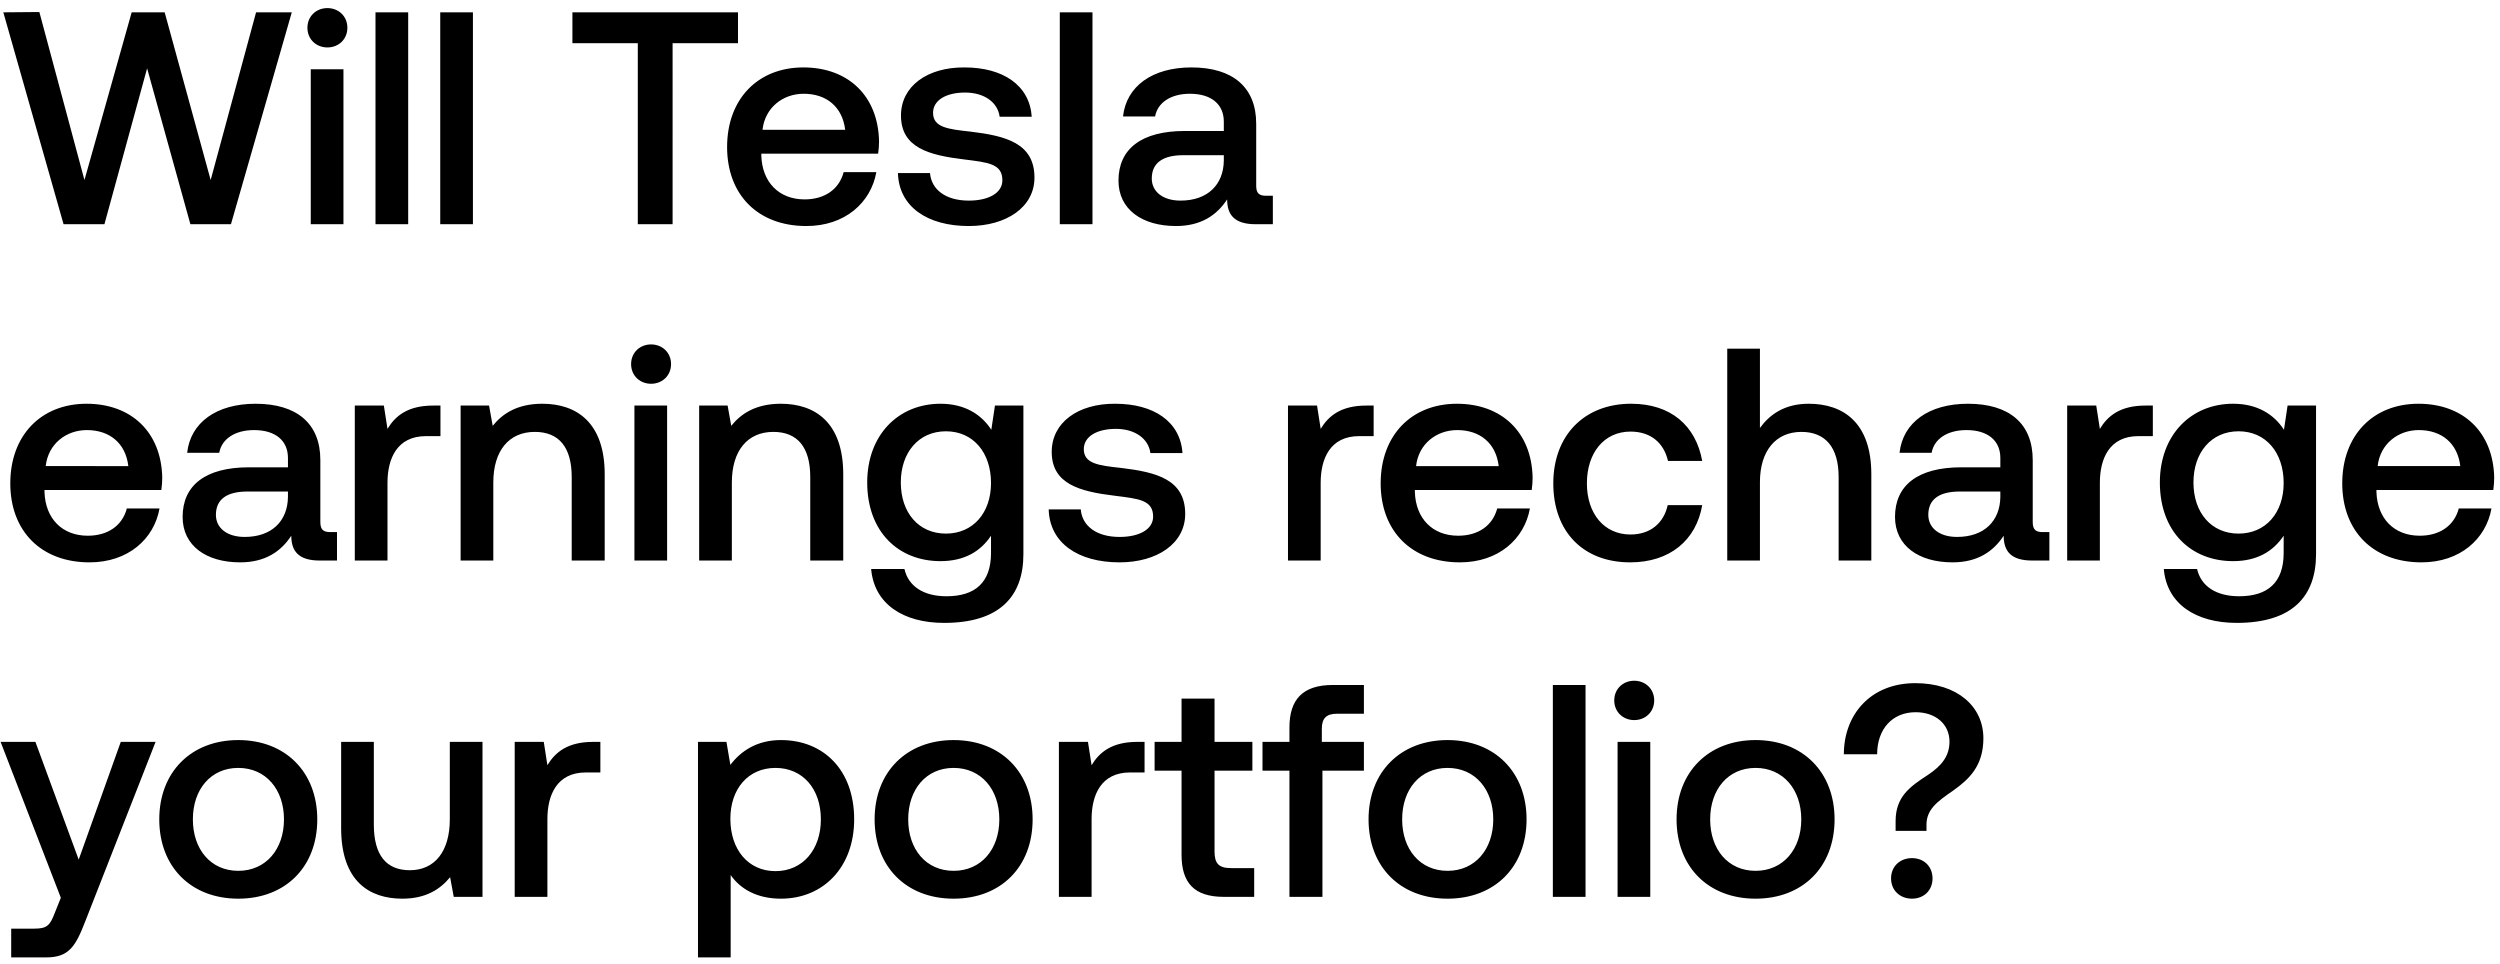 <svg width="223" height="86" viewBox="0 0 223 86" fill="none" xmlns="http://www.w3.org/2000/svg"><path d="M5.67 20h3.645l3.807-13.905L16.983 20h3.618l5.427-18.9h-3.186l-4.05 14.958L14.688 1.1h-2.943L7.533 16.058 3.51 1.073.297 1.1 5.67 20zM29.204 4.232c1 0 1.782-.729 1.782-1.755 0-1.026-.783-1.755-1.782-1.755s-1.782.729-1.782 1.755c0 1.026.783 1.755 1.782 1.755zM27.72 20h2.916V6.176H27.72V20zm5.774 0h2.916V1.1h-2.916V20zm5.775 0h2.916V1.1h-2.916V20zM51.059 3.854h5.833V20h3.104V3.854h5.833V1.1h-14.77v2.754zm20.873 16.308c3.43 0 5.751-2.079 6.237-4.806h-2.916c-.405 1.539-1.7 2.43-3.483 2.43-2.295 0-3.78-1.539-3.86-3.888v-.189H78.33c.054-.378.081-.756.081-1.107-.08-4.05-2.754-6.588-6.75-6.588-4.077 0-6.804 2.835-6.804 7.101 0 4.239 2.727 7.047 7.074 7.047zm-3.915-8.586c.216-1.971 1.81-3.213 3.672-3.213 2.025 0 3.456 1.161 3.7 3.213h-7.372zm12.08 3.861c.08 2.997 2.619 4.725 6.318 4.725 3.348 0 5.859-1.674 5.859-4.32 0-3.078-2.565-3.726-5.724-4.104-1.998-.216-3.321-.378-3.321-1.674 0-1.107 1.134-1.809 2.862-1.809 1.728 0 2.916.891 3.078 2.16h2.862c-.19-2.835-2.592-4.401-5.994-4.401-3.321-.027-5.67 1.674-5.67 4.293 0 2.862 2.484 3.537 5.643 3.915 2.133.27 3.402.378 3.402 1.863 0 1.107-1.188 1.809-2.997 1.809-2.106 0-3.348-1.026-3.456-2.457h-2.862zM94.534 20h2.915V1.1h-2.915V20zm18.41-2.538c-.594 0-.891-.189-.891-.891v-5.535c0-3.267-2.106-5.022-5.778-5.022-3.483 0-5.805 1.674-6.102 4.374h2.862c.216-1.215 1.377-2.025 3.105-2.025 1.917 0 3.024.945 3.024 2.484v.837h-3.483c-3.861 0-5.913 1.593-5.913 4.428 0 2.565 2.106 4.05 5.13 4.05 2.241 0 3.645-.972 4.563-2.376 0 1.377.648 2.214 2.538 2.214h1.539v-2.538h-.594zm-3.78-3.132c-.027 2.133-1.431 3.564-3.861 3.564-1.593 0-2.565-.81-2.565-1.971 0-1.404.999-2.079 2.808-2.079h3.618v.486zM7.992 50.162c3.429 0 5.751-2.079 6.237-4.806h-2.916c-.405 1.539-1.701 2.43-3.483 2.43-2.295 0-3.78-1.539-3.861-3.888v-.189h10.422c.054-.378.081-.756.081-1.107-.081-4.05-2.754-6.588-6.75-6.588-4.077 0-6.804 2.835-6.804 7.101 0 4.239 2.727 7.047 7.074 7.047zm-3.915-8.586c.216-1.971 1.809-3.213 3.672-3.213 2.025 0 3.456 1.161 3.699 3.213H4.077zm25.388 5.886c-.594 0-.89-.189-.89-.891v-5.535c0-3.267-2.107-5.022-5.779-5.022-3.483 0-5.805 1.674-6.102 4.374h2.862c.216-1.215 1.377-2.025 3.105-2.025 1.917 0 3.024.945 3.024 2.484v.837h-3.483c-3.86 0-5.913 1.593-5.913 4.428 0 2.565 2.106 4.05 5.13 4.05 2.241 0 3.645-.972 4.563-2.376 0 1.377.648 2.214 2.538 2.214h1.54v-2.538h-.595zm-3.78-3.132c-.027 2.133-1.43 3.564-3.86 3.564-1.594 0-2.566-.81-2.566-1.971 0-1.404 1-2.079 2.808-2.079h3.618v.486zm12.956-8.154c-2.268 0-3.375.918-4.077 2.079l-.324-2.079h-2.592V50h2.916v-6.939c0-2.133.837-4.158 3.429-4.158h1.296v-2.727h-.648zm9.736-.162c-2.24 0-3.564.891-4.428 1.971l-.324-1.809h-2.538V50h2.916v-6.966c0-2.808 1.377-4.509 3.7-4.509 2.186 0 3.293 1.404 3.293 4.023V50h2.943v-7.695c0-4.617-2.51-6.291-5.562-6.291zm9.7-1.782c.998 0 1.781-.729 1.781-1.755 0-1.026-.783-1.755-1.782-1.755s-1.782.729-1.782 1.755c0 1.026.783 1.755 1.782 1.755zM56.59 50h2.916V36.176h-2.916V50zm13.065-13.986c-2.241 0-3.564.891-4.428 1.971l-.324-1.809h-2.538V50h2.916v-6.966c0-2.808 1.377-4.509 3.699-4.509 2.187 0 3.294 1.404 3.294 4.023V50h2.943v-7.695c0-4.617-2.511-6.291-5.562-6.291zm18.77 2.322c-.89-1.377-2.376-2.322-4.535-2.322-3.754 0-6.535 2.781-6.535 7.02 0 4.401 2.782 7.02 6.535 7.02 2.16 0 3.59-.891 4.508-2.268v1.539c0 2.646-1.43 3.861-3.969 3.861-2.052 0-3.402-.891-3.753-2.43h-2.97c.27 3.105 2.836 4.806 6.508 4.806 4.968 0 7.073-2.376 7.073-6.129V36.176h-2.537l-.325 2.16zm-4.05 9.261c-2.43 0-4.023-1.863-4.023-4.563 0-2.673 1.594-4.563 4.023-4.563 2.43 0 4.023 1.89 4.023 4.617 0 2.646-1.593 4.509-4.023 4.509zm9.168-2.16c.081 2.997 2.619 4.725 6.318 4.725 3.348 0 5.859-1.674 5.859-4.32 0-3.078-2.565-3.726-5.724-4.104-1.998-.216-3.321-.378-3.321-1.674 0-1.107 1.134-1.809 2.862-1.809 1.728 0 2.916.891 3.078 2.16h2.862c-.189-2.835-2.592-4.401-5.994-4.401-3.321-.027-5.67 1.674-5.67 4.293 0 2.862 2.484 3.537 5.643 3.915 2.133.27 3.402.378 3.402 1.863 0 1.107-1.188 1.809-2.997 1.809-2.106 0-3.348-1.026-3.456-2.457h-2.862zm28.338-9.261c-2.268 0-3.375.918-4.077 2.079l-.324-2.079h-2.592V50h2.916v-6.939c0-2.133.837-4.158 3.429-4.158h1.296v-2.727h-.648zm8.348 13.986c3.429 0 5.751-2.079 6.237-4.806h-2.916c-.405 1.539-1.701 2.43-3.483 2.43-2.295 0-3.78-1.539-3.861-3.888v-.189h10.422c.054-.378.081-.756.081-1.107-.081-4.05-2.754-6.588-6.75-6.588-4.077 0-6.804 2.835-6.804 7.101 0 4.239 2.727 7.047 7.074 7.047zm-3.915-8.586c.216-1.971 1.809-3.213 3.672-3.213 2.025 0 3.456 1.161 3.699 3.213h-7.371zm19.098 8.586c3.537 0 5.886-1.971 6.426-5.103h-3.078c-.351 1.593-1.539 2.619-3.321 2.619-2.349 0-3.888-1.863-3.888-4.563 0-2.727 1.539-4.617 3.888-4.617 1.809 0 2.97.999 3.348 2.619h3.051c-.567-3.132-2.781-5.103-6.345-5.103-4.185 0-6.939 2.835-6.939 7.101 0 4.32 2.673 7.047 6.858 7.047zm15.921-14.148c-2.16 0-3.483.972-4.347 2.16V31.1h-2.916V50h2.916v-6.993c0-2.781 1.404-4.482 3.699-4.482 2.16 0 3.321 1.404 3.321 4.023V50h2.916v-7.695c0-4.617-2.511-6.291-5.589-6.291zm20.877 11.448c-.594 0-.891-.189-.891-.891v-5.535c0-3.267-2.106-5.022-5.778-5.022-3.483 0-5.805 1.674-6.102 4.374h2.862c.216-1.215 1.377-2.025 3.105-2.025 1.917 0 3.024.945 3.024 2.484v.837h-3.483c-3.861 0-5.913 1.593-5.913 4.428 0 2.565 2.106 4.05 5.13 4.05 2.241 0 3.645-.972 4.563-2.376 0 1.377.648 2.214 2.538 2.214h1.539v-2.538h-.594zm-3.78-3.132c-.027 2.133-1.431 3.564-3.861 3.564-1.593 0-2.565-.81-2.565-1.971 0-1.404.999-2.079 2.808-2.079h3.618v.486zm12.955-8.154c-2.268 0-3.375.918-4.077 2.079l-.324-2.079h-2.592V50h2.916v-6.939c0-2.133.837-4.158 3.429-4.158h1.296v-2.727h-.648zm12.344 2.16c-.891-1.377-2.376-2.322-4.536-2.322-3.753 0-6.534 2.781-6.534 7.02 0 4.401 2.781 7.02 6.534 7.02 2.16 0 3.591-.891 4.509-2.268v1.539c0 2.646-1.431 3.861-3.969 3.861-2.052 0-3.402-.891-3.753-2.43h-2.97c.27 3.105 2.835 4.806 6.507 4.806 4.968 0 7.074-2.376 7.074-6.129V36.176h-2.538l-.324 2.16zm-4.05 9.261c-2.43 0-4.023-1.863-4.023-4.563 0-2.673 1.593-4.563 4.023-4.563 2.43 0 4.023 1.89 4.023 4.617 0 2.646-1.593 4.509-4.023 4.509zm16.323 2.565c3.429 0 5.751-2.079 6.237-4.806h-2.916c-.405 1.539-1.701 2.43-3.483 2.43-2.295 0-3.78-1.539-3.861-3.888v-.189h10.422c.054-.378.081-.756.081-1.107-.081-4.05-2.754-6.588-6.75-6.588-4.077 0-6.804 2.835-6.804 7.101 0 4.239 2.727 7.047 7.074 7.047zm-3.915-8.586c.216-1.971 1.809-3.213 3.672-3.213 2.025 0 3.456 1.161 3.699 3.213h-7.371zM5.427 80.081l-.54 1.35c-.432 1.134-.702 1.404-1.836 1.404H.999V85.4h3.132c2.025 0 2.619-.999 3.483-3.24l6.264-15.984h-3.105L7.02 76.679 3.159 66.176H.054l5.373 13.905zm15.827.081c4.212 0 7.047-2.835 7.047-7.074 0-4.212-2.835-7.074-7.047-7.074s-7.047 2.862-7.047 7.074c0 4.239 2.835 7.074 7.047 7.074zm0-2.484c-2.457 0-4.05-1.917-4.05-4.59s1.593-4.59 4.05-4.59 4.077 1.917 4.077 4.59-1.62 4.59-4.077 4.59zm18.869-4.59c0 2.862-1.35 4.536-3.564 4.536-2.133 0-3.213-1.377-3.213-4.077v-7.371H30.43v7.695c0 4.725 2.51 6.291 5.454 6.291 2.133 0 3.402-.864 4.266-1.917L40.474 80h2.565V66.176h-2.916v6.912zm12.782-6.912c-2.268 0-3.375.918-4.077 2.079l-.324-2.079h-2.592V80h2.916v-6.939c0-2.133.837-4.158 3.43-4.158h1.295v-2.727h-.648zm16.753-.162c-2.16 0-3.59.999-4.509 2.214l-.35-2.052H62.26V85.4h2.916v-7.344c.864 1.242 2.35 2.106 4.482 2.106 3.78 0 6.534-2.808 6.534-7.074 0-4.428-2.754-7.074-6.534-7.074zm-.486 11.691c-2.43 0-4.023-1.917-4.023-4.671 0-2.673 1.593-4.536 4.023-4.536 2.43 0 4.05 1.863 4.05 4.59 0 2.7-1.62 4.617-4.05 4.617zm15.89 2.457c4.213 0 7.048-2.835 7.048-7.074 0-4.212-2.835-7.074-7.047-7.074s-7.047 2.862-7.047 7.074c0 4.239 2.835 7.074 7.047 7.074zm0-2.484c-2.456 0-4.05-1.917-4.05-4.59s1.594-4.59 4.05-4.59c2.458 0 4.078 1.917 4.078 4.59s-1.62 4.59-4.077 4.59zm16.385-11.502c-2.268 0-3.375.918-4.077 2.079l-.324-2.079h-2.592V80h2.916v-6.939c0-2.133.837-4.158 3.429-4.158h1.296v-2.727h-.648zm3.947 10.071c0 2.511 1.134 3.753 3.78 3.753h2.7v-2.565h-2.052c-1.107 0-1.485-.405-1.485-1.485v-7.209h3.375v-2.565h-3.375v-3.861h-2.943v3.861h-2.403v2.565h2.403v7.506zm7.221-7.506h2.403V80h2.943V68.741h3.699v-2.565h-3.753v-1.161c0-.945.405-1.35 1.35-1.35h2.403V61.1h-2.781c-2.673 0-3.861 1.296-3.861 3.78v1.296h-2.403v2.565zm16.507 11.421c4.212 0 7.047-2.835 7.047-7.074 0-4.212-2.835-7.074-7.047-7.074s-7.047 2.862-7.047 7.074c0 4.239 2.835 7.074 7.047 7.074zm0-2.484c-2.457 0-4.05-1.917-4.05-4.59s1.593-4.59 4.05-4.59 4.077 1.917 4.077 4.59-1.62 4.59-4.077 4.59zM138.514 80h2.916V61.1h-2.916V80zm7.259-15.768c.999 0 1.782-.729 1.782-1.755 0-1.026-.783-1.755-1.782-1.755s-1.782.729-1.782 1.755c0 1.026.783 1.755 1.782 1.755zM144.288 80h2.916V66.176h-2.916V80zm12.309.162c4.212 0 7.047-2.835 7.047-7.074 0-4.212-2.835-7.074-7.047-7.074s-7.047 2.862-7.047 7.074c0 4.239 2.835 7.074 7.047 7.074zm0-2.484c-2.457 0-4.05-1.917-4.05-4.59s1.593-4.59 4.05-4.59 4.077 1.917 4.077 4.59-1.62 4.59-4.077 4.59zm10.844-10.395c0-2.241 1.35-3.753 3.429-3.753 1.809 0 3.024 1.08 3.024 2.619 0 1.296-.702 2.16-1.917 2.97-1.62 1.053-2.889 1.944-2.889 4.131v.864h2.754v-.54c0-1.35.918-2.052 2.376-3.051 1.404-.999 2.7-2.187 2.7-4.671 0-2.835-2.322-4.914-6.075-4.914-4.023 0-6.372 2.835-6.372 6.345h2.97zm1.242 11.07c0 1.08.81 1.809 1.863 1.809s1.836-.729 1.836-1.809-.783-1.809-1.836-1.809-1.863.729-1.863 1.809z" fill="#000"/></svg>